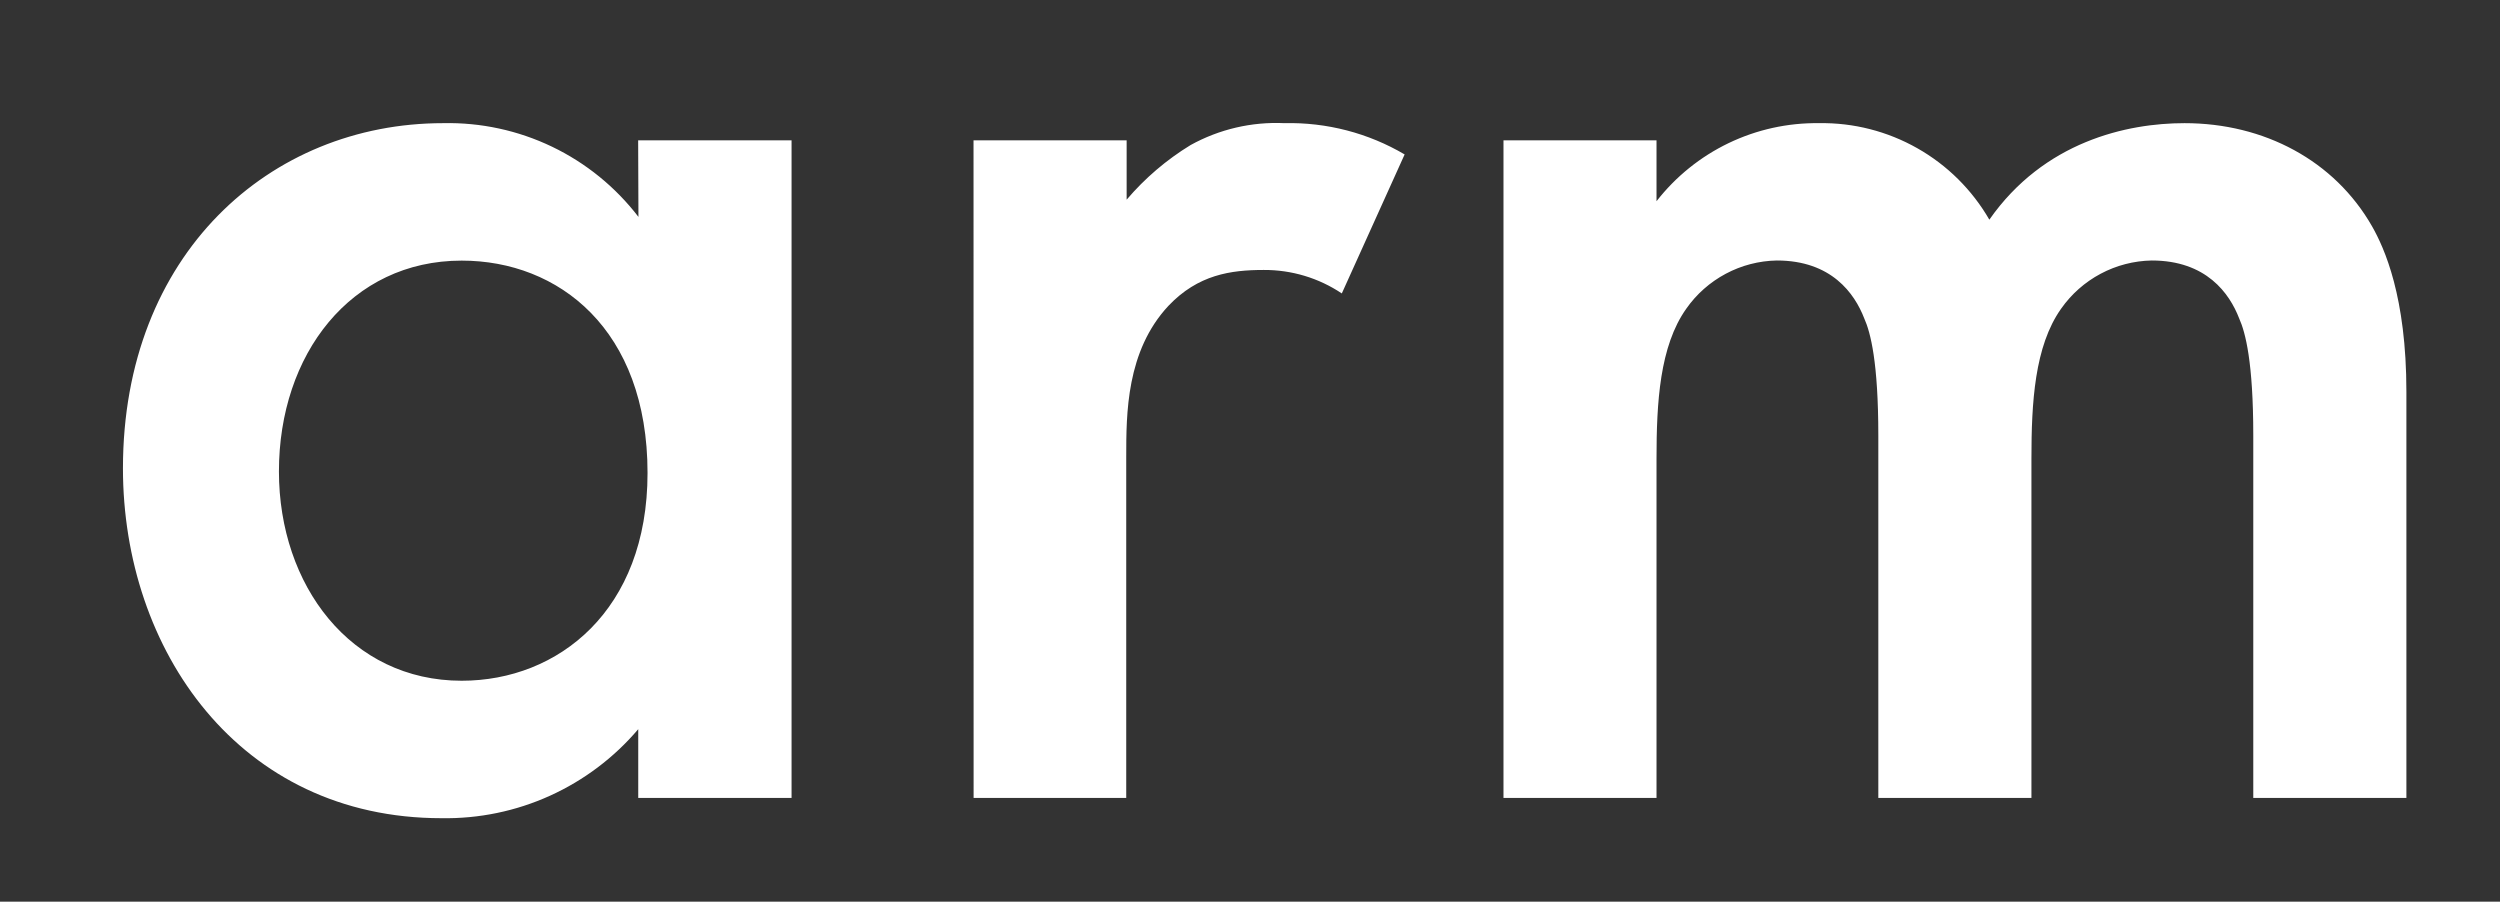 <svg width="61" height="22" viewBox="0 0 61 22" fill="none" xmlns="http://www.w3.org/2000/svg">
<rect x="0" y="0" width="61" height="22" fill="#333333" stroke="none"/>
<path d="M36.685 3.424H40.419V4.91C40.888 4.308 41.49 3.823 42.178 3.492C42.867 3.161 43.622 2.995 44.385 3.005C45.225 2.991 46.053 3.203 46.783 3.617C47.514 4.031 48.12 4.633 48.54 5.36C49.873 3.454 51.894 3.005 53.303 3.005C55.246 3.005 56.961 3.918 57.877 5.52C58.181 6.055 58.716 7.235 58.716 9.56V19.469H54.98V10.627C54.98 8.837 54.789 8.111 54.636 7.77C54.401 7.16 53.835 6.356 52.502 6.356C52.067 6.364 51.639 6.475 51.255 6.68C50.871 6.884 50.54 7.177 50.29 7.534C49.643 8.448 49.567 9.821 49.567 11.192V19.469H45.831V10.627C45.831 8.837 45.641 8.111 45.488 7.77C45.252 7.16 44.687 6.356 43.354 6.356C42.919 6.364 42.492 6.475 42.108 6.68C41.724 6.885 41.393 7.177 41.144 7.534C40.496 8.448 40.419 9.821 40.419 11.192V19.469H36.685V3.424ZM23.754 3.424H27.49V4.872C27.936 4.348 28.463 3.898 29.051 3.539C29.75 3.153 30.541 2.968 31.338 3.005C32.369 2.981 33.385 3.245 34.273 3.768L32.74 7.16C32.176 6.782 31.513 6.583 30.834 6.587C30.034 6.587 29.233 6.7 28.509 7.463C27.48 8.568 27.48 10.092 27.48 11.159V19.469H23.756L23.754 3.424ZM6.806 11.503C6.806 14.285 8.559 16.61 11.265 16.61C13.621 16.61 15.8 14.895 15.8 11.541C15.8 8.033 13.628 6.359 11.265 6.359C8.559 6.359 6.806 8.646 6.806 11.503ZM15.571 3.424H19.314V19.469H15.573V17.792C14.984 18.486 14.247 19.041 13.417 19.417C12.587 19.793 11.684 19.979 10.773 19.964C5.827 19.964 3 15.849 3 11.428C3 6.206 6.583 3.005 10.813 3.005C11.731 2.985 12.641 3.182 13.469 3.579C14.296 3.976 15.019 4.563 15.578 5.292L15.571 3.424Z" fill="white"/>
</svg>
